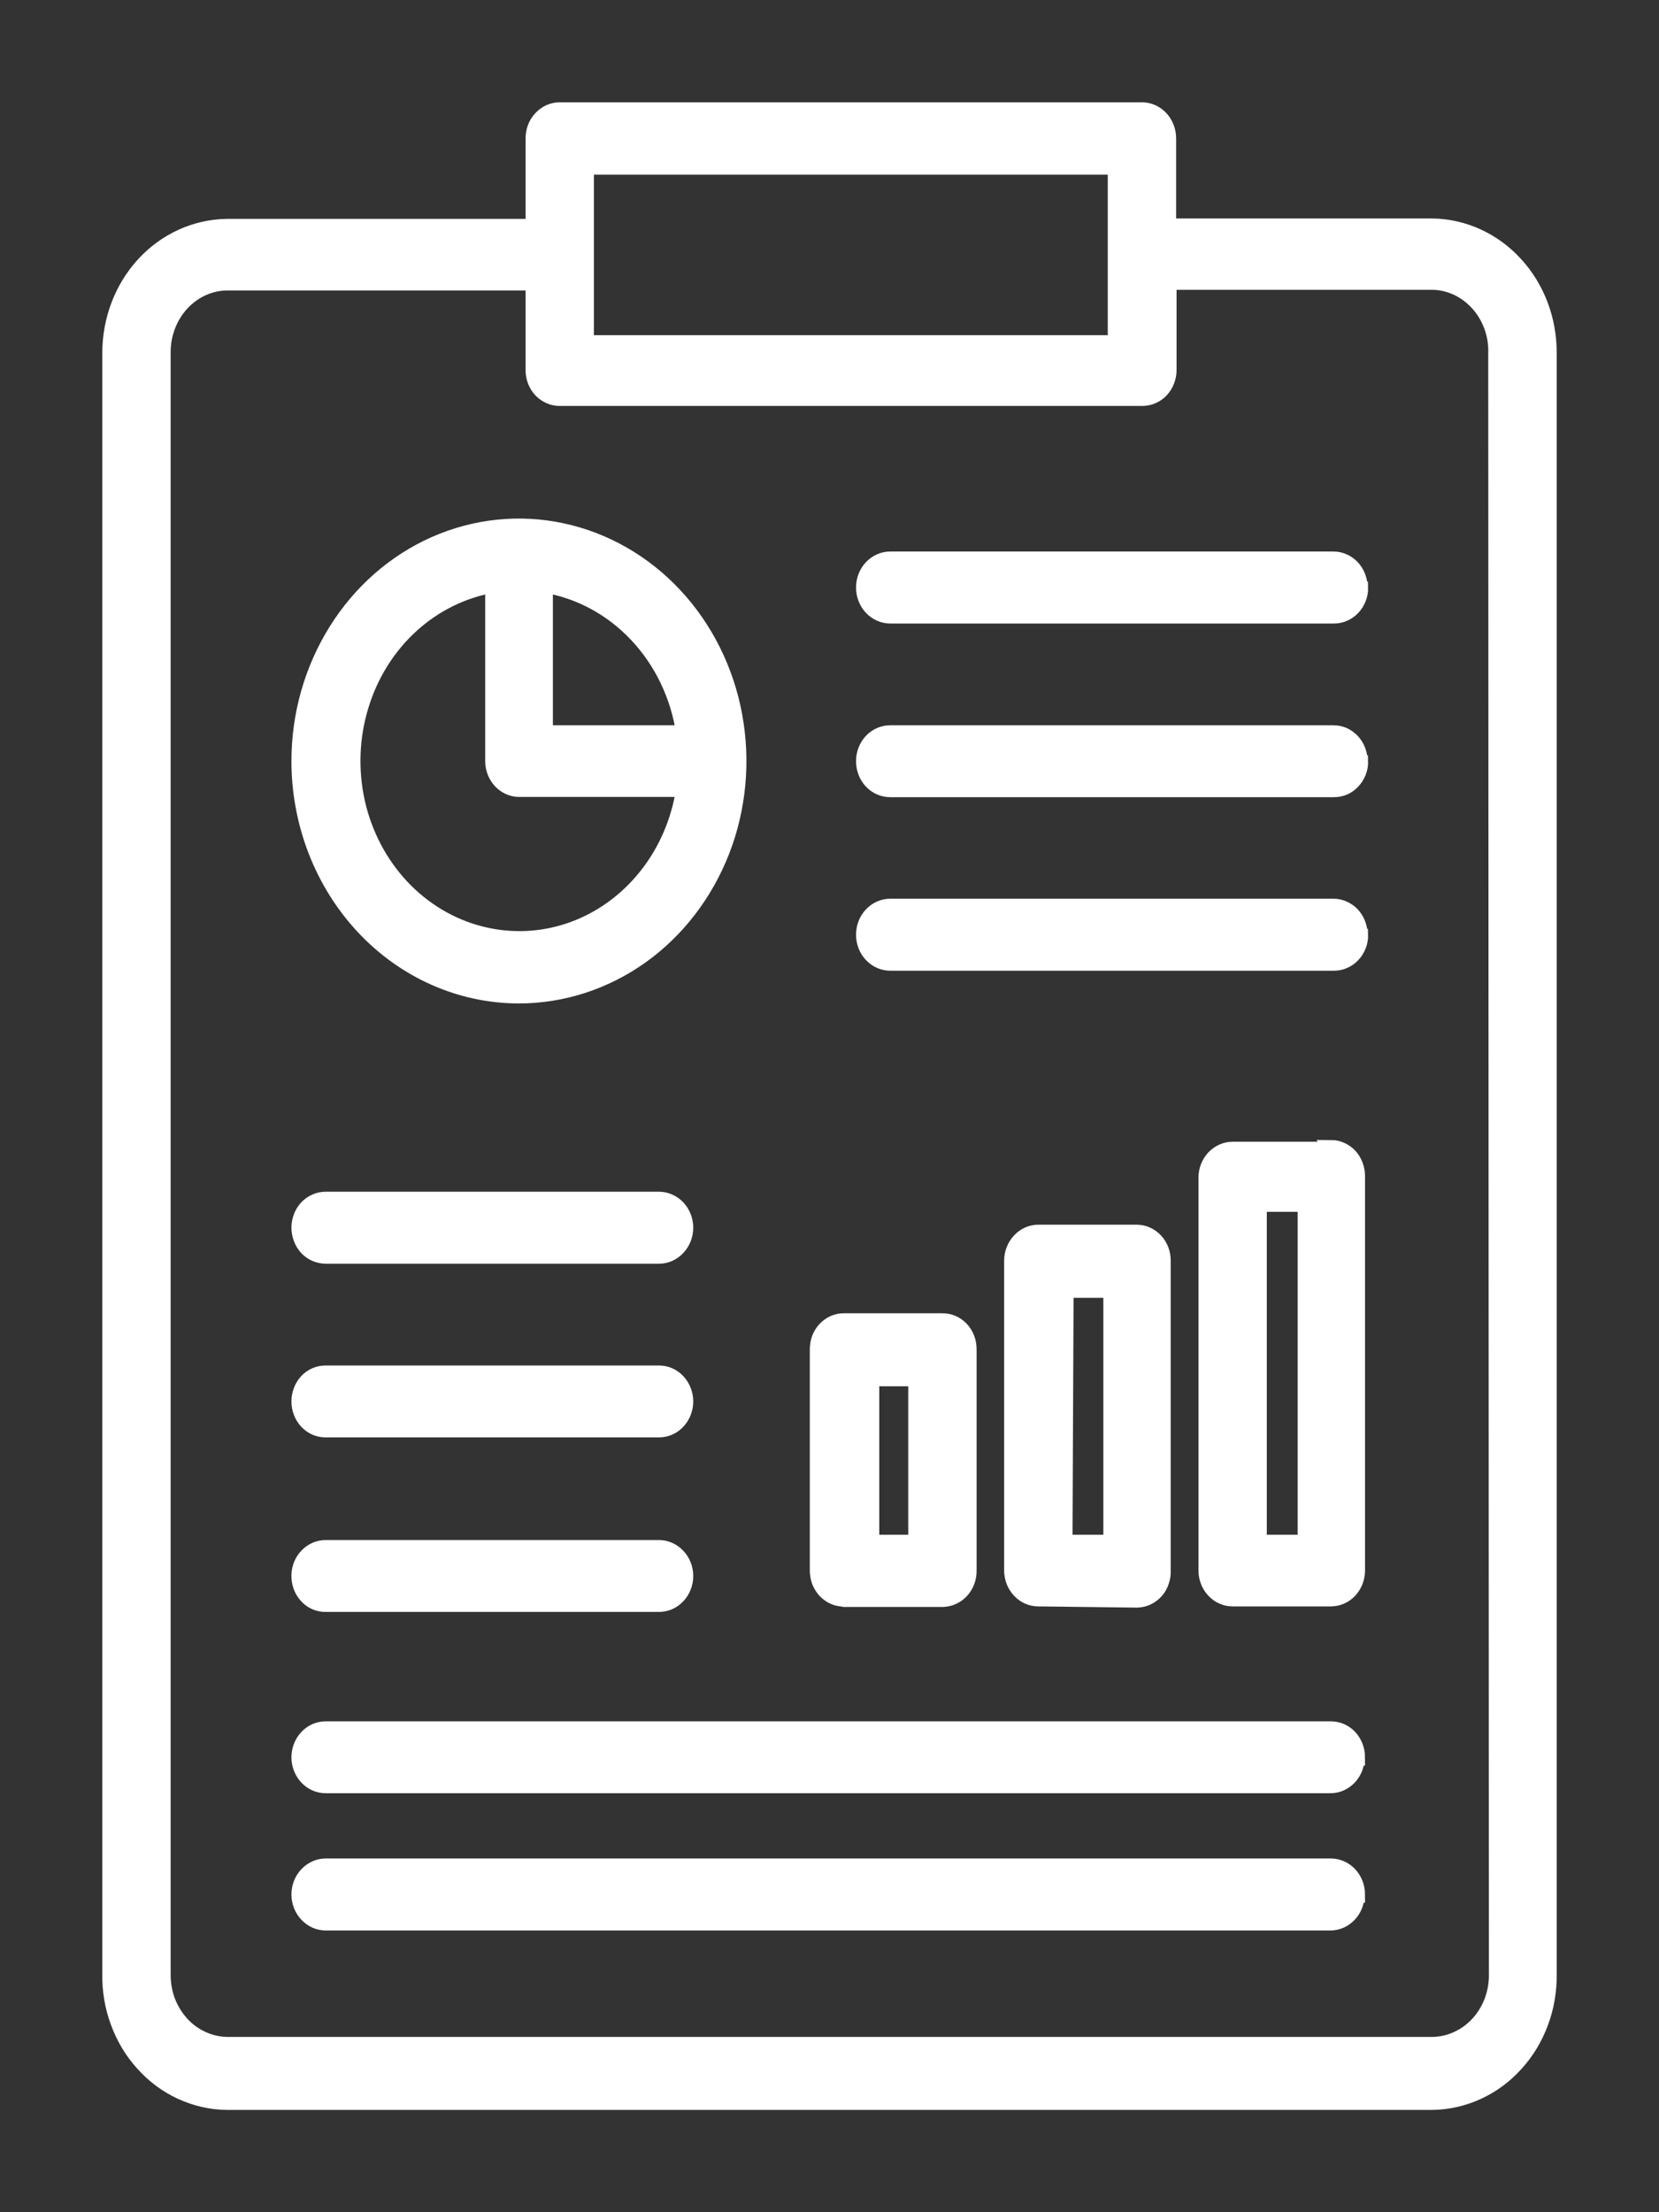 <svg width="15" height="20" viewBox="0 0 15 20" fill="none" xmlns="http://www.w3.org/2000/svg">
<rect x="0" y="0" width="15" height="20" fill="#333333" stroke="none"/>
<path d="M14 17.844V3.195C14.002 2.895 13.894 2.606 13.697 2.392C13.501 2.177 13.233 2.055 12.953 2.05H10.559V1.25C10.559 1.184 10.534 1.12 10.49 1.073C10.446 1.026 10.387 1 10.325 1H5.065C5.034 0.999 5.002 1.006 4.973 1.018C4.944 1.031 4.918 1.05 4.896 1.073C4.873 1.097 4.856 1.125 4.844 1.156C4.832 1.187 4.827 1.221 4.827 1.254V2.054H2.047C1.767 2.059 1.5 2.181 1.304 2.394C1.108 2.608 0.999 2.896 1 3.195V17.844C0.997 17.993 1.022 18.142 1.074 18.281C1.125 18.42 1.201 18.547 1.299 18.654C1.396 18.762 1.512 18.848 1.641 18.907C1.769 18.966 1.907 18.998 2.047 19H12.953C13.093 18.998 13.231 18.966 13.359 18.907C13.488 18.848 13.604 18.762 13.701 18.654C13.799 18.547 13.875 18.42 13.926 18.281C13.978 18.142 14.002 17.993 14 17.844ZM5.295 1.504H10.091V3.105H5.295V1.504ZM13.537 17.844C13.539 17.927 13.525 18.009 13.497 18.087C13.469 18.164 13.427 18.235 13.373 18.295C13.319 18.355 13.255 18.403 13.184 18.436C13.113 18.47 13.036 18.488 12.958 18.49H2.047C1.97 18.488 1.893 18.47 1.822 18.436C1.751 18.403 1.686 18.355 1.633 18.295C1.579 18.235 1.537 18.164 1.508 18.087C1.48 18.009 1.467 17.927 1.468 17.844V3.195C1.465 3.027 1.525 2.866 1.633 2.745C1.742 2.624 1.891 2.554 2.047 2.551H4.827V3.351C4.828 3.384 4.834 3.416 4.846 3.446C4.859 3.476 4.876 3.503 4.898 3.526C4.92 3.548 4.947 3.566 4.975 3.578C5.004 3.59 5.034 3.596 5.065 3.595H10.328C10.359 3.595 10.39 3.589 10.418 3.576C10.447 3.564 10.473 3.546 10.495 3.522C10.516 3.499 10.534 3.471 10.545 3.441C10.557 3.41 10.563 3.378 10.563 3.345V2.545H12.953C13.031 2.546 13.108 2.565 13.179 2.598C13.251 2.632 13.315 2.681 13.369 2.741C13.423 2.801 13.465 2.873 13.493 2.951C13.521 3.028 13.534 3.111 13.531 3.195L13.537 17.844ZM4.69 8.997C5.082 8.997 5.466 8.873 5.792 8.641C6.118 8.409 6.372 8.078 6.523 7.691C6.673 7.305 6.712 6.879 6.636 6.468C6.56 6.058 6.371 5.68 6.094 5.384C5.817 5.088 5.464 4.886 5.079 4.804C4.695 4.722 4.296 4.764 3.934 4.924C3.572 5.084 3.262 5.356 3.045 5.704C2.827 6.052 2.71 6.461 2.71 6.88C2.71 7.441 2.919 7.979 3.29 8.376C3.661 8.773 4.165 8.996 4.69 8.997ZM6.189 6.632H4.924V5.283C5.242 5.336 5.535 5.494 5.762 5.736C5.99 5.978 6.139 6.291 6.189 6.63V6.632ZM4.462 5.285V6.886C4.463 6.95 4.488 7.011 4.53 7.057C4.573 7.102 4.63 7.129 4.69 7.13H6.189C6.145 7.424 6.027 7.7 5.845 7.927C5.664 8.153 5.428 8.322 5.163 8.414C4.898 8.506 4.614 8.518 4.342 8.448C4.071 8.379 3.823 8.23 3.626 8.02C3.429 7.809 3.29 7.544 3.225 7.254C3.161 6.964 3.172 6.661 3.259 6.378C3.345 6.095 3.503 5.842 3.716 5.649C3.928 5.456 4.186 5.33 4.462 5.283V5.285ZM12.295 5.311C12.296 5.344 12.29 5.377 12.278 5.407C12.266 5.438 12.249 5.466 12.227 5.489C12.205 5.512 12.18 5.531 12.151 5.543C12.123 5.556 12.092 5.562 12.061 5.562H8.049C7.987 5.562 7.927 5.535 7.883 5.488C7.839 5.441 7.815 5.378 7.815 5.311C7.815 5.245 7.839 5.182 7.883 5.135C7.927 5.088 7.987 5.061 8.049 5.061H12.056C12.086 5.061 12.117 5.067 12.145 5.08C12.173 5.092 12.199 5.11 12.221 5.133C12.243 5.156 12.26 5.184 12.272 5.214C12.284 5.244 12.29 5.277 12.29 5.309L12.295 5.311ZM12.295 6.882C12.296 6.915 12.29 6.948 12.278 6.978C12.266 7.008 12.249 7.036 12.227 7.059C12.205 7.083 12.18 7.101 12.151 7.114C12.123 7.126 12.092 7.132 12.061 7.132H8.049C7.987 7.132 7.927 7.106 7.883 7.059C7.839 7.012 7.815 6.948 7.815 6.882C7.815 6.816 7.839 6.752 7.883 6.705C7.927 6.658 7.987 6.632 8.049 6.632H12.056C12.086 6.632 12.117 6.638 12.145 6.65C12.173 6.663 12.199 6.681 12.221 6.704C12.243 6.727 12.26 6.754 12.272 6.785C12.284 6.815 12.29 6.847 12.29 6.88L12.295 6.882ZM12.295 8.45C12.296 8.483 12.29 8.516 12.278 8.547C12.266 8.577 12.249 8.605 12.227 8.628C12.205 8.651 12.18 8.67 12.151 8.682C12.123 8.695 12.092 8.701 12.061 8.701H8.049C7.987 8.701 7.927 8.674 7.883 8.627C7.839 8.58 7.815 8.517 7.815 8.45C7.815 8.384 7.839 8.321 7.883 8.274C7.927 8.227 7.987 8.2 8.049 8.2H12.056C12.086 8.2 12.117 8.206 12.145 8.219C12.173 8.231 12.199 8.249 12.221 8.272C12.243 8.295 12.26 8.323 12.272 8.353C12.284 8.383 12.29 8.416 12.29 8.448L12.295 8.45ZM7.637 14.453H8.526C8.588 14.451 8.647 14.423 8.69 14.376C8.733 14.328 8.756 14.264 8.755 14.198V12.198C8.755 12.165 8.749 12.132 8.738 12.102C8.726 12.071 8.709 12.044 8.687 12.02C8.665 11.997 8.639 11.979 8.611 11.966C8.582 11.954 8.552 11.947 8.521 11.948H7.631C7.6 11.947 7.57 11.954 7.541 11.966C7.513 11.979 7.487 11.997 7.465 12.02C7.443 12.044 7.426 12.071 7.414 12.102C7.403 12.132 7.397 12.165 7.397 12.198V14.198C7.397 14.231 7.403 14.264 7.414 14.295C7.426 14.325 7.443 14.353 7.465 14.377C7.487 14.4 7.513 14.419 7.541 14.431C7.57 14.444 7.6 14.45 7.631 14.45L7.637 14.453ZM7.875 12.458H8.287V13.95H7.875V12.458ZM10.285 14.459C10.316 14.457 10.347 14.45 10.375 14.436C10.403 14.422 10.428 14.403 10.449 14.379C10.47 14.355 10.486 14.326 10.496 14.295C10.507 14.264 10.512 14.231 10.51 14.198V11.398C10.51 11.365 10.505 11.332 10.493 11.302C10.481 11.271 10.464 11.243 10.442 11.22C10.42 11.197 10.394 11.178 10.366 11.166C10.337 11.153 10.307 11.147 10.276 11.147H9.388C9.326 11.147 9.266 11.174 9.223 11.221C9.179 11.268 9.154 11.331 9.154 11.398V14.198C9.154 14.265 9.179 14.328 9.223 14.375C9.266 14.422 9.326 14.448 9.388 14.448L10.285 14.459ZM9.632 11.658H10.051V13.95H9.622L9.632 11.658ZM12.042 10.397H11.145C11.083 10.397 11.024 10.424 10.98 10.47C10.936 10.517 10.911 10.581 10.911 10.647V14.198C10.911 14.265 10.936 14.328 10.98 14.375C11.024 14.422 11.083 14.448 11.145 14.448H12.033C12.095 14.448 12.155 14.422 12.199 14.375C12.242 14.328 12.267 14.265 12.267 14.198V10.631C12.267 10.565 12.242 10.501 12.199 10.454C12.155 10.408 12.095 10.381 12.033 10.381L12.042 10.397ZM11.808 13.95H11.379V10.881H11.808V13.95ZM2.71 11.099C2.71 11.066 2.716 11.034 2.728 11.003C2.739 10.973 2.757 10.945 2.778 10.922C2.8 10.899 2.826 10.88 2.855 10.868C2.883 10.855 2.914 10.849 2.945 10.849H5.958C6.021 10.849 6.08 10.876 6.124 10.922C6.168 10.969 6.193 11.033 6.193 11.099C6.193 11.166 6.168 11.229 6.124 11.276C6.08 11.323 6.021 11.35 5.958 11.35H2.945C2.914 11.35 2.883 11.343 2.855 11.331C2.826 11.319 2.8 11.3 2.778 11.277C2.757 11.254 2.739 11.226 2.728 11.195C2.716 11.165 2.71 11.132 2.71 11.099ZM2.71 12.67C2.71 12.637 2.716 12.604 2.728 12.574C2.739 12.543 2.757 12.516 2.778 12.492C2.8 12.469 2.826 12.451 2.855 12.438C2.883 12.426 2.914 12.42 2.945 12.42H5.958C6.021 12.42 6.08 12.446 6.124 12.493C6.168 12.54 6.193 12.604 6.193 12.67C6.193 12.736 6.168 12.8 6.124 12.847C6.08 12.894 6.021 12.92 5.958 12.92H2.945C2.914 12.92 2.883 12.914 2.855 12.902C2.826 12.889 2.8 12.871 2.778 12.847C2.757 12.824 2.739 12.796 2.728 12.766C2.716 12.736 2.71 12.703 2.71 12.67ZM2.71 14.238C2.712 14.174 2.738 14.112 2.782 14.068C2.825 14.023 2.884 13.998 2.945 13.998H5.958C6.021 13.998 6.08 14.025 6.124 14.072C6.168 14.118 6.193 14.182 6.193 14.248C6.193 14.315 6.168 14.378 6.124 14.425C6.08 14.472 6.021 14.498 5.958 14.498H2.945C2.913 14.499 2.882 14.492 2.852 14.479C2.823 14.466 2.797 14.447 2.775 14.422C2.753 14.398 2.736 14.369 2.725 14.338C2.714 14.306 2.709 14.272 2.71 14.238ZM12.263 15.887C12.263 15.92 12.257 15.952 12.246 15.983C12.234 16.013 12.217 16.041 12.195 16.064C12.173 16.087 12.147 16.105 12.119 16.118C12.09 16.131 12.06 16.137 12.029 16.137H2.945C2.882 16.137 2.823 16.111 2.779 16.064C2.735 16.017 2.71 15.953 2.71 15.887C2.71 15.821 2.735 15.757 2.779 15.71C2.823 15.663 2.882 15.637 2.945 15.637H12.033C12.095 15.637 12.155 15.663 12.199 15.71C12.242 15.757 12.267 15.821 12.267 15.887H12.263ZM12.263 17.127C12.263 17.194 12.239 17.257 12.195 17.304C12.151 17.351 12.091 17.378 12.029 17.378H2.945C2.882 17.378 2.823 17.351 2.779 17.304C2.735 17.257 2.71 17.194 2.71 17.127C2.71 17.061 2.735 16.997 2.779 16.951C2.823 16.904 2.882 16.877 2.945 16.877H7.489H12.033C12.095 16.877 12.155 16.904 12.199 16.951C12.242 16.997 12.267 17.061 12.267 17.127H12.263Z" fill="white" stroke="white" stroke-width="0.15"/>
</svg>
